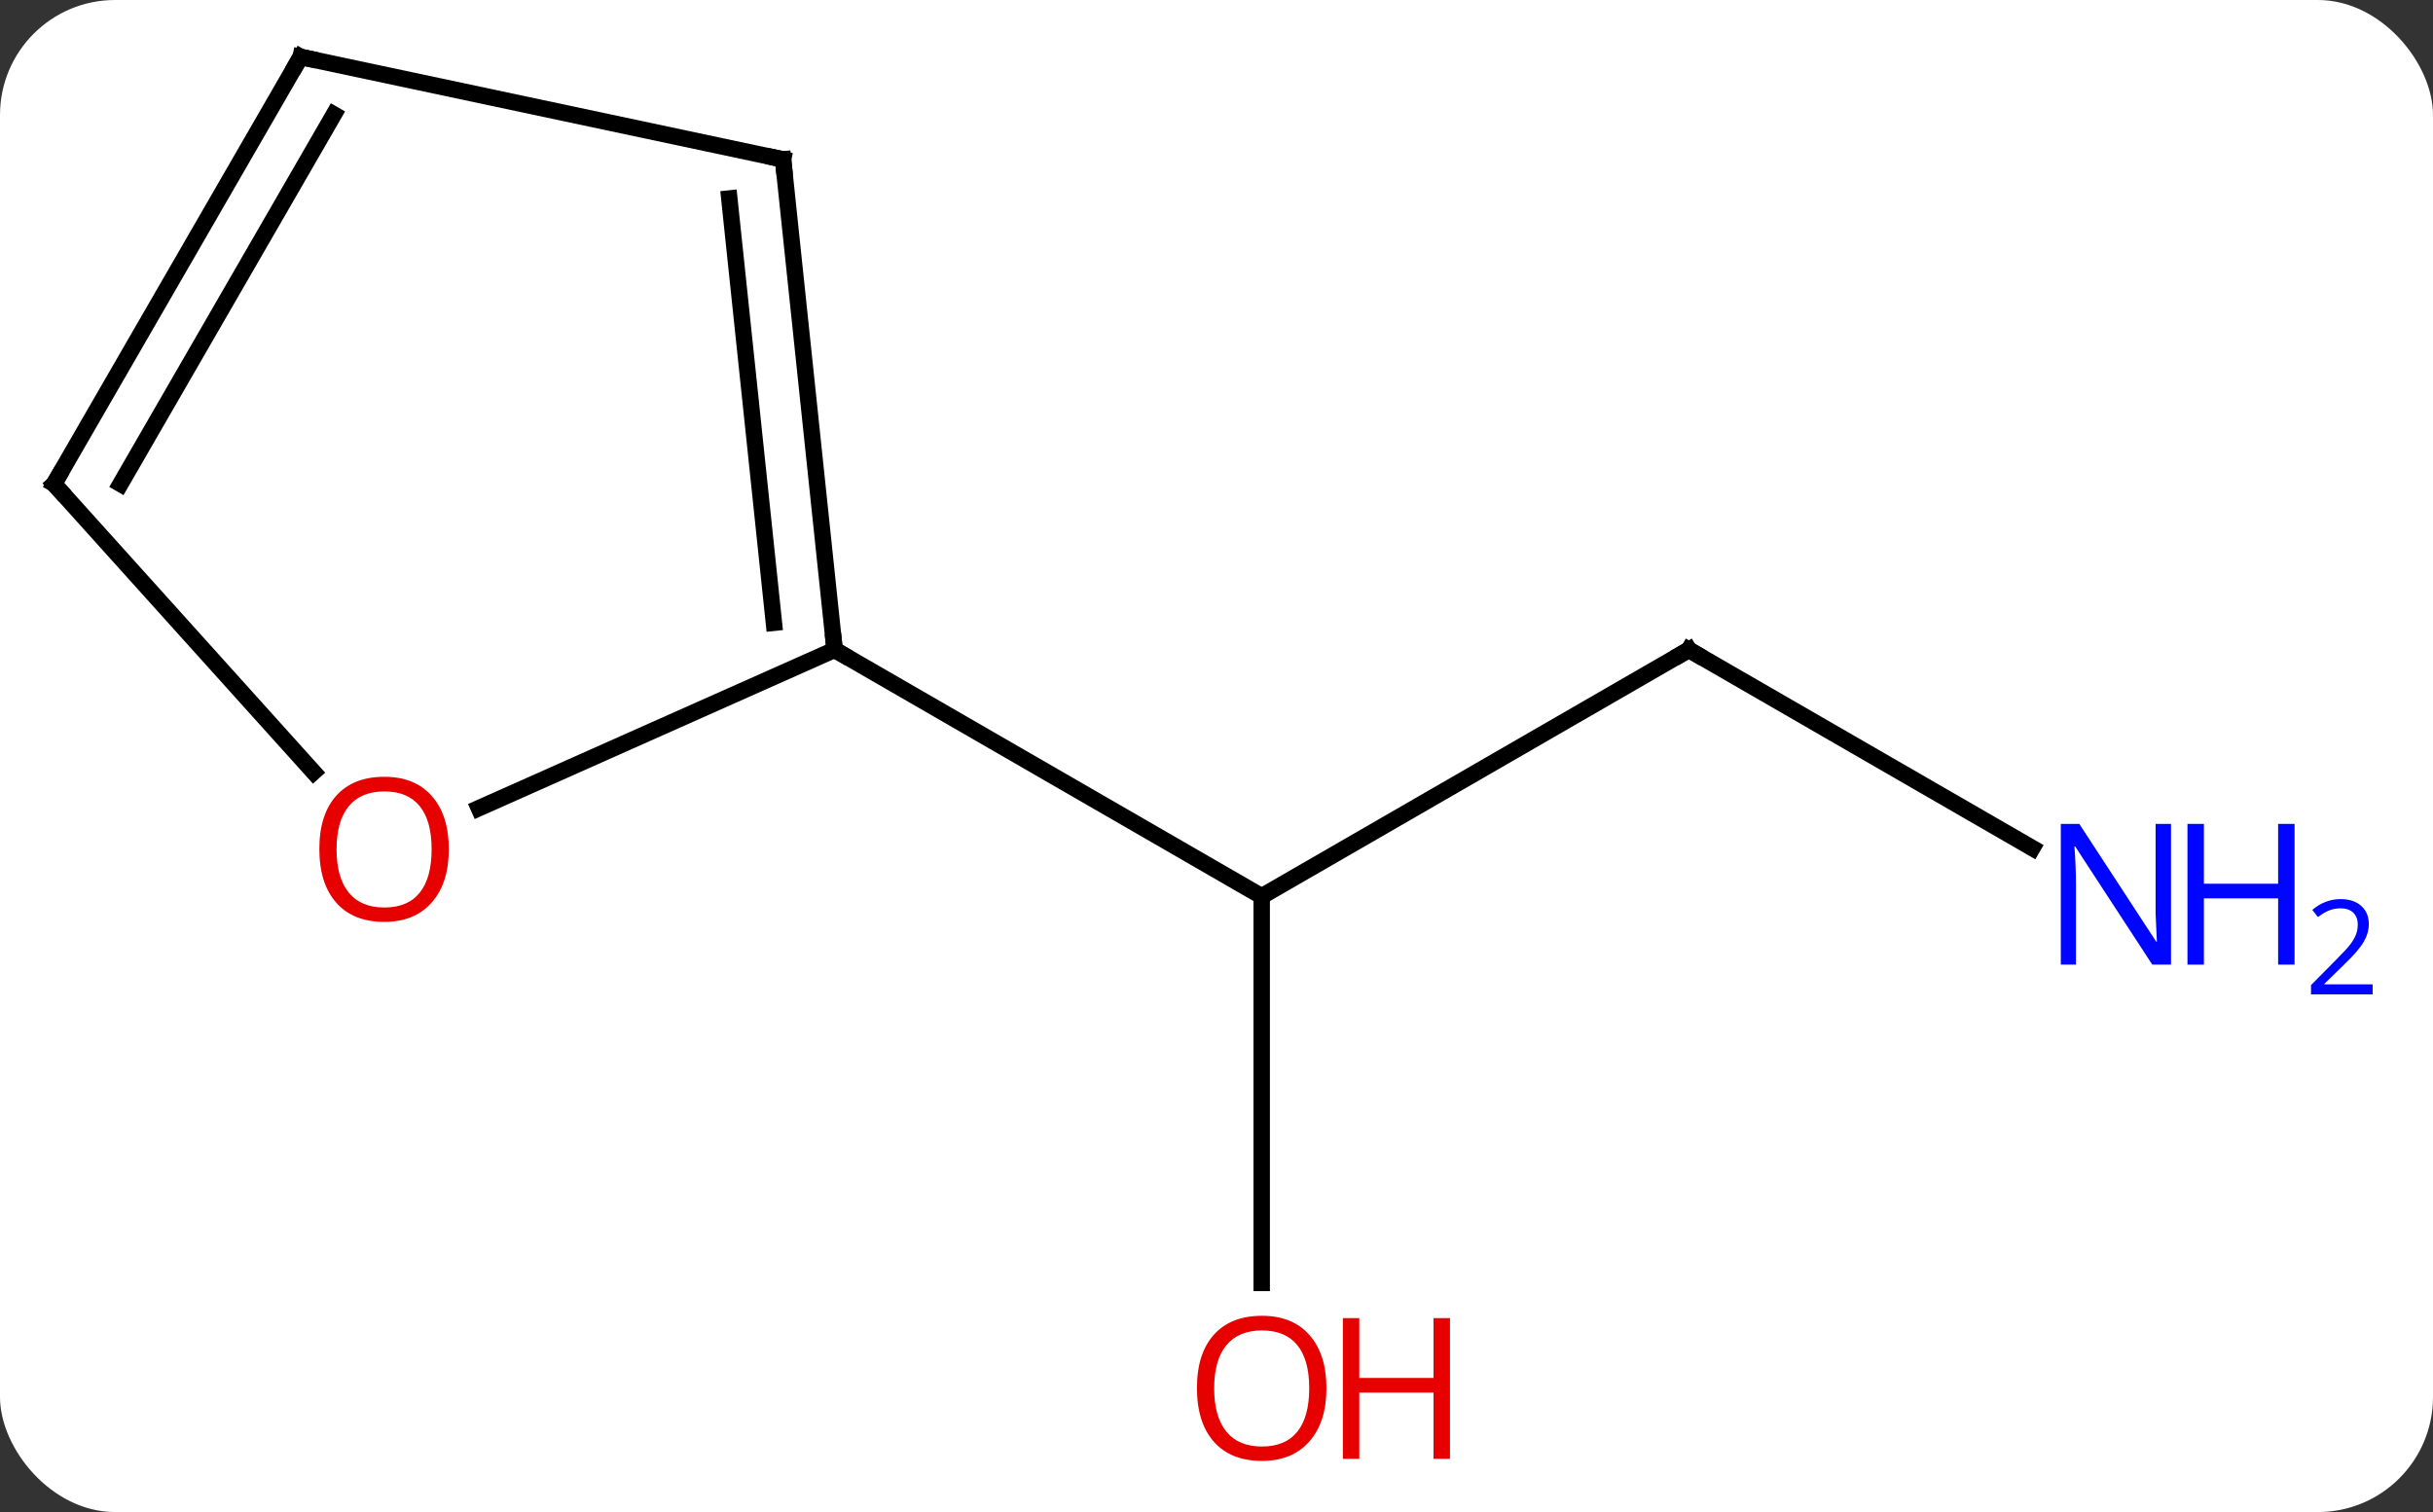 <svg width="148" viewBox="0 0 148 92" style="fill-opacity:1; color-rendering:auto; color-interpolation:auto; text-rendering:auto; stroke:black; stroke-linecap:square; stroke-miterlimit:10; shape-rendering:auto; stroke-opacity:1; fill:black; stroke-dasharray:none; font-weight:normal; stroke-width:1; font-family:'Open Sans'; font-style:normal; stroke-linejoin:miter; font-size:12; stroke-dashoffset:0; image-rendering:auto;" height="92" class="cas-substance-image" xmlns:xlink="http://www.w3.org/1999/xlink" xmlns="http://www.w3.org/2000/svg"><rect x="0" y="0" width="148" height="92" fill="#333333" stroke="none"/><svg class="cas-substance-single-component"><rect y="0" x="0" width="148" stroke="none" ry="7" rx="7" height="92" fill="white" class="cas-substance-group"/><svg y="0" x="0" width="148" viewBox="0 0 148 92" style="fill:black;" height="92" class="cas-substance-single-component-image"><svg><g><g transform="translate(66,44)" style="text-rendering:geometricPrecision; color-rendering:optimizeQuality; color-interpolation:linearRGB; stroke-linecap:butt; image-rendering:optimizeQuality;"><line y2="-4.464" y1="10.536" x2="36.732" x1="10.749" style="fill:none;"/><line y2="34.059" y1="10.536" x2="10.749" x1="10.749" style="fill:none;"/><line y2="-4.464" y1="10.536" x2="-15.231" x1="10.749" style="fill:none;"/><line y2="7.601" y1="-4.464" x2="57.628" x1="36.732" style="fill:none;"/><line y2="-34.299" y1="-4.464" x2="-18.366" x1="-15.231" style="fill:none;"/><line y2="-31.924" y1="-6.108" x2="-21.636" x1="-18.923" style="fill:none;"/><line y2="5.173" y1="-4.464" x2="-36.871" x1="-15.231" style="fill:none;"/><line y2="-40.536" y1="-34.299" x2="-47.712" x1="-18.366" style="fill:none;"/><line y2="-14.556" y1="2.976" x2="-62.712" x1="-46.926" style="fill:none;"/><line y2="-14.556" y1="-40.536" x2="-62.712" x1="-47.712" style="fill:none;"/><line y2="-14.556" y1="-37.036" x2="-58.67" x1="-45.691" style="fill:none;"/><path style="fill:none; stroke-miterlimit:5;" d="M36.299 -4.214 L36.732 -4.464 L37.165 -4.214"/></g><g transform="translate(66,44)" style="stroke-linecap:butt; fill:rgb(230,0,0); text-rendering:geometricPrecision; color-rendering:optimizeQuality; image-rendering:optimizeQuality; font-family:'Open Sans'; stroke:rgb(230,0,0); color-interpolation:linearRGB; stroke-miterlimit:5;"><path style="stroke:none;" d="M14.687 40.466 Q14.687 42.528 13.647 43.708 Q12.608 44.888 10.765 44.888 Q8.874 44.888 7.843 43.724 Q6.811 42.559 6.811 40.45 Q6.811 38.356 7.843 37.208 Q8.874 36.059 10.765 36.059 Q12.624 36.059 13.655 37.231 Q14.687 38.403 14.687 40.466 ZM7.858 40.466 Q7.858 42.2 8.601 43.106 Q9.343 44.013 10.765 44.013 Q12.187 44.013 12.913 43.114 Q13.64 42.216 13.64 40.466 Q13.64 38.731 12.913 37.841 Q12.187 36.95 10.765 36.95 Q9.343 36.95 8.601 37.849 Q7.858 38.747 7.858 40.466 Z"/><path style="stroke:none;" d="M22.202 44.763 L21.202 44.763 L21.202 40.731 L16.686 40.731 L16.686 44.763 L15.687 44.763 L15.687 36.2 L16.686 36.2 L16.686 39.841 L21.202 39.841 L21.202 36.2 L22.202 36.2 L22.202 44.763 Z"/><path style="fill:rgb(0,5,255); stroke:none;" d="M66.064 14.692 L64.923 14.692 L60.235 7.505 L60.189 7.505 Q60.282 8.77 60.282 9.817 L60.282 14.692 L59.36 14.692 L59.36 6.13 L60.485 6.13 L65.157 13.286 L65.204 13.286 Q65.204 13.13 65.157 12.27 Q65.11 11.411 65.126 11.036 L65.126 6.13 L66.064 6.13 L66.064 14.692 Z"/><path style="fill:rgb(0,5,255); stroke:none;" d="M73.579 14.692 L72.579 14.692 L72.579 10.661 L68.064 10.661 L68.064 14.692 L67.064 14.692 L67.064 6.13 L68.064 6.13 L68.064 9.77 L72.579 9.77 L72.579 6.13 L73.579 6.13 L73.579 14.692 Z"/><path style="fill:rgb(0,5,255); stroke:none;" d="M78.329 16.502 L74.579 16.502 L74.579 15.939 L76.079 14.424 Q76.767 13.736 76.985 13.439 Q77.204 13.142 77.314 12.861 Q77.423 12.58 77.423 12.252 Q77.423 11.799 77.15 11.533 Q76.876 11.267 76.376 11.267 Q76.032 11.267 75.712 11.384 Q75.392 11.502 75.001 11.799 L74.657 11.361 Q75.439 10.705 76.376 10.705 Q77.173 10.705 77.634 11.119 Q78.095 11.533 78.095 12.22 Q78.095 12.767 77.79 13.299 Q77.485 13.83 76.642 14.642 L75.392 15.861 L75.392 15.892 L78.329 15.892 L78.329 16.502 Z"/><path style="fill:none; stroke:black;" d="M-15.283 -4.961 L-15.231 -4.464 L-14.798 -4.214"/><path style="fill:none; stroke:black;" d="M-18.314 -33.802 L-18.366 -34.299 L-18.855 -34.403"/><path style="stroke:none;" d="M-38.699 7.67 Q-38.699 9.732 -39.738 10.912 Q-40.777 12.092 -42.62 12.092 Q-44.511 12.092 -45.542 10.928 Q-46.574 9.763 -46.574 7.654 Q-46.574 5.56 -45.542 4.412 Q-44.511 3.263 -42.62 3.263 Q-40.761 3.263 -39.73 4.435 Q-38.699 5.607 -38.699 7.67 ZM-45.527 7.67 Q-45.527 9.404 -44.784 10.31 Q-44.042 11.217 -42.62 11.217 Q-41.199 11.217 -40.472 10.318 Q-39.745 9.42 -39.745 7.67 Q-39.745 5.935 -40.472 5.045 Q-41.199 4.154 -42.62 4.154 Q-44.042 4.154 -44.784 5.053 Q-45.527 5.951 -45.527 7.67 Z"/><path style="fill:none; stroke:black;" d="M-47.223 -40.432 L-47.712 -40.536 L-47.962 -40.103"/><path style="fill:none; stroke:black;" d="M-62.377 -14.184 L-62.712 -14.556 L-62.462 -14.989"/></g></g></svg></svg></svg></svg>